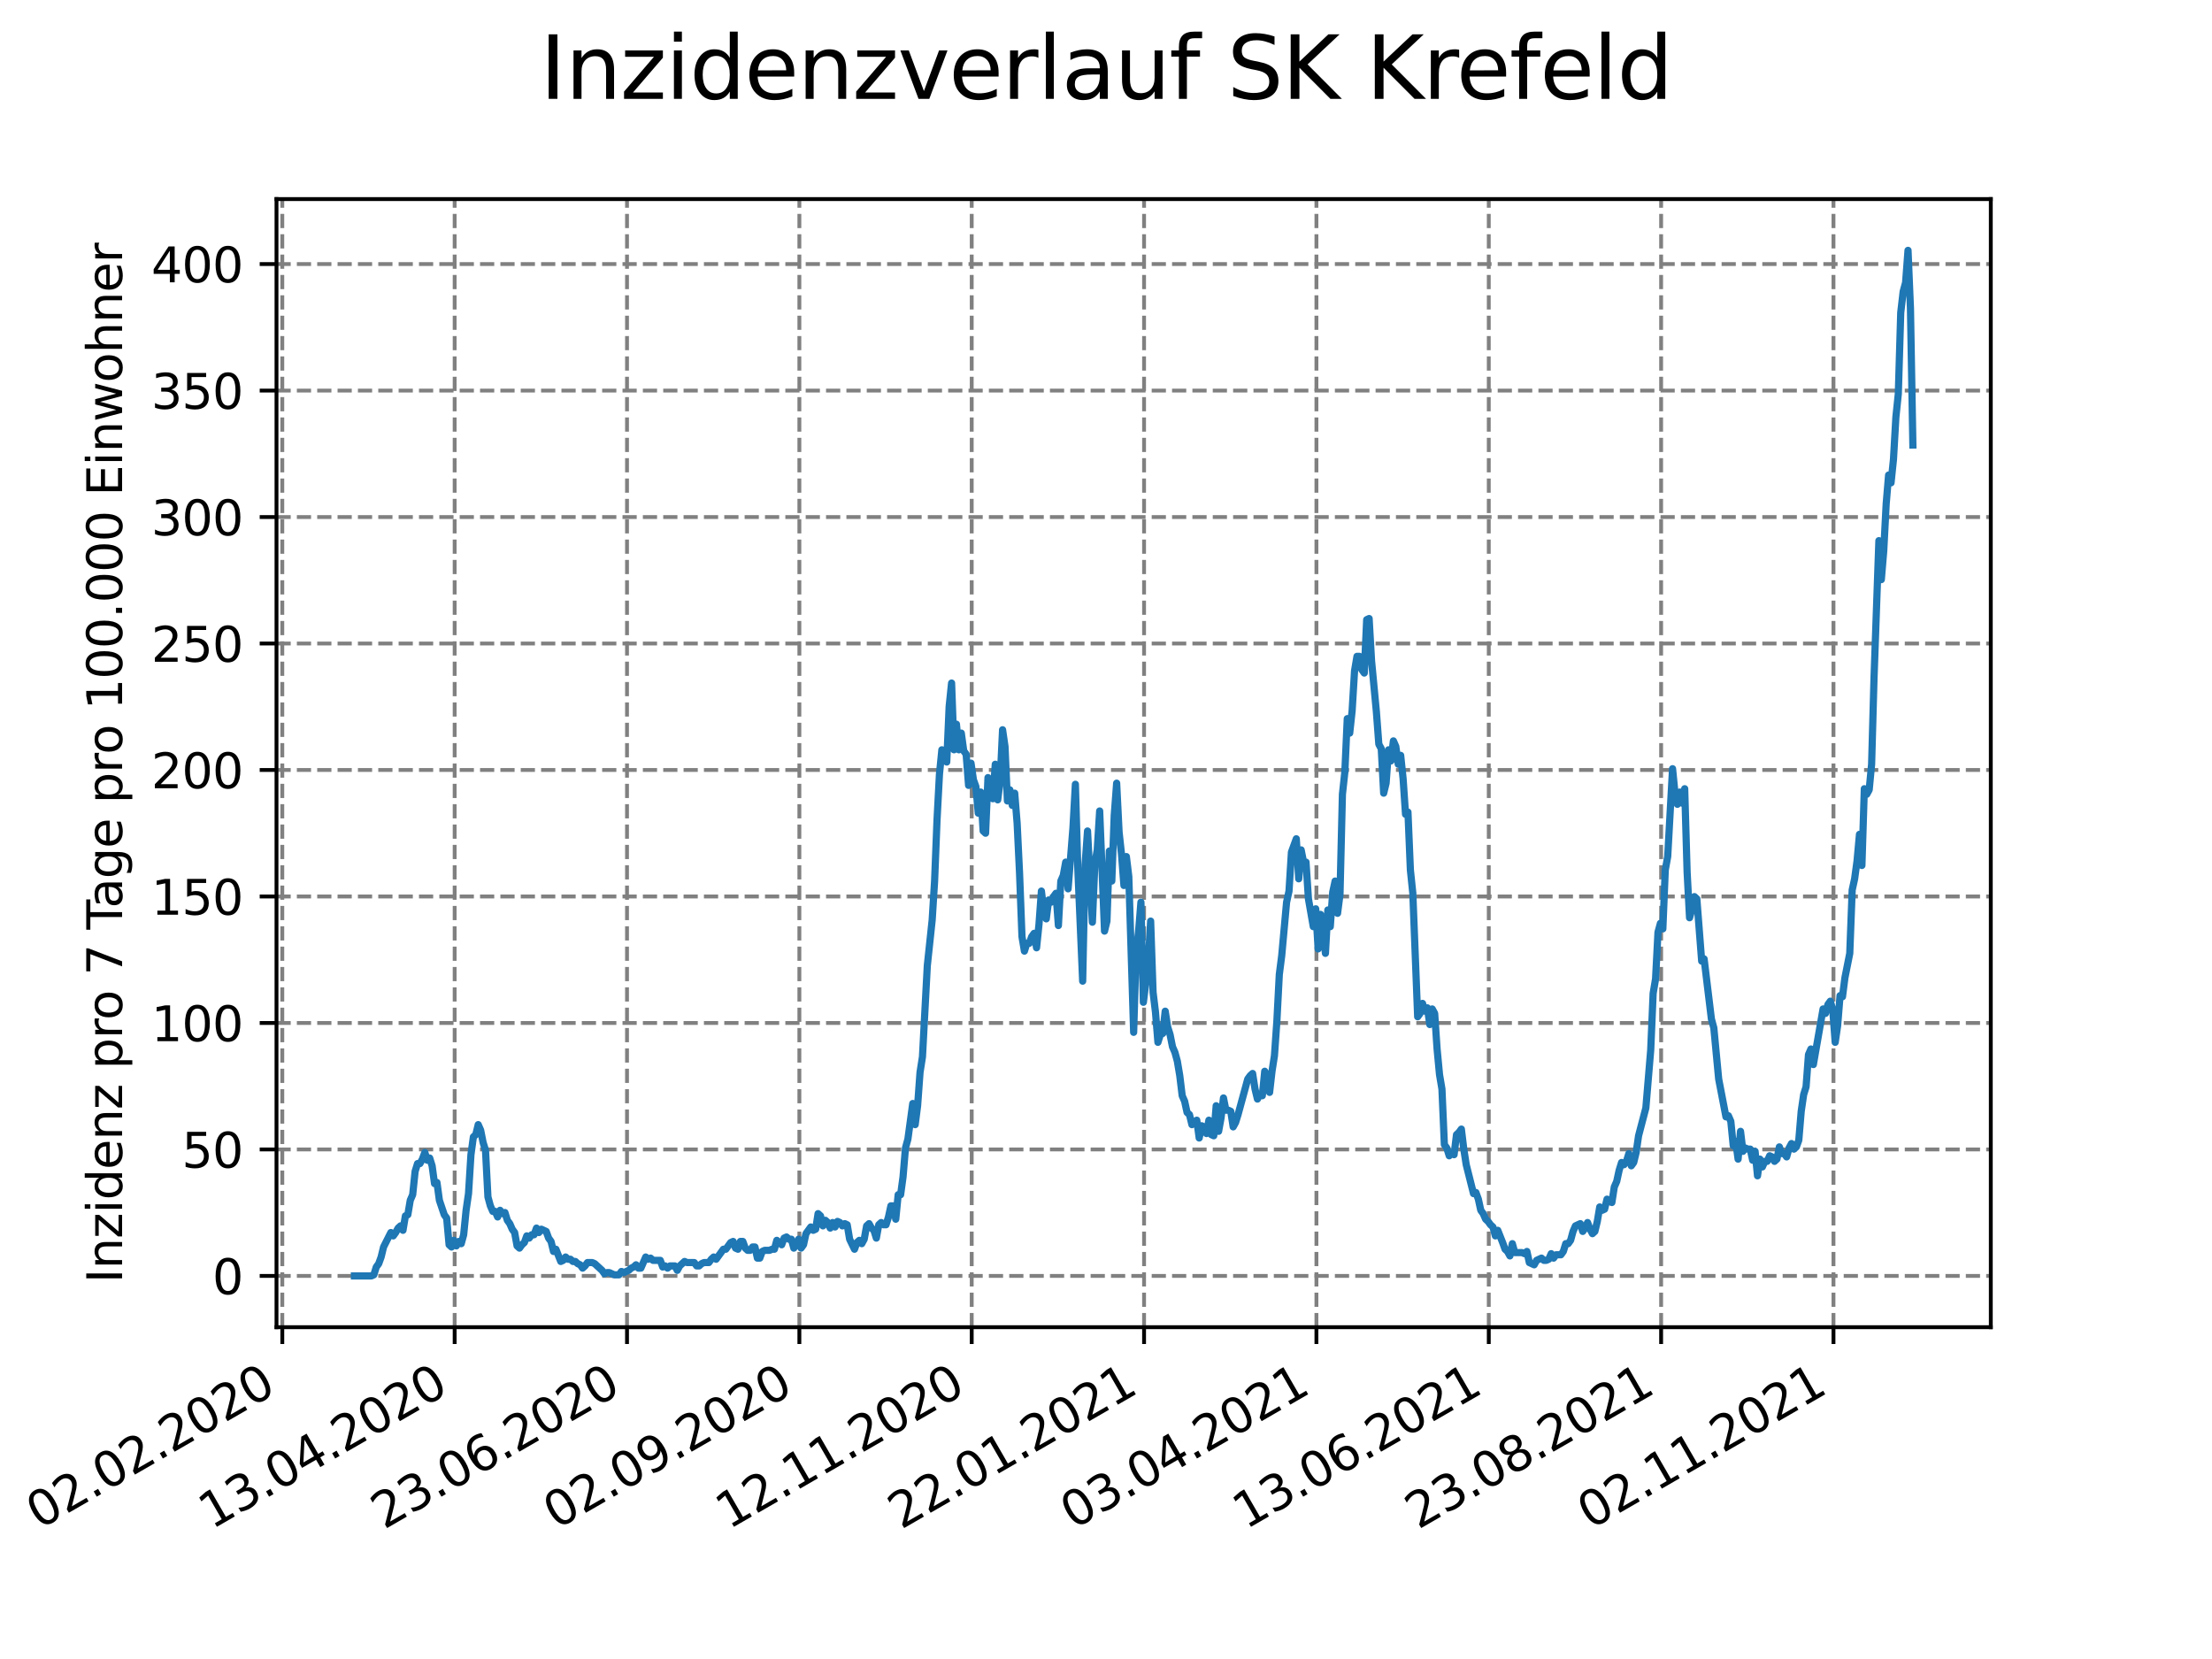 <?xml version="1.0" encoding="utf-8" standalone="no"?>
<!DOCTYPE svg PUBLIC "-//W3C//DTD SVG 1.1//EN"
  "http://www.w3.org/Graphics/SVG/1.1/DTD/svg11.dtd">
<svg xmlns:xlink="http://www.w3.org/1999/xlink" width="460.8pt" height="345.6pt" viewBox="0 0 460.8 345.6" xmlns="http://www.w3.org/2000/svg" version="1.1">
 <defs>
  <style type="text/css">*{stroke-linejoin: round; stroke-linecap: butt}</style>
 </defs>
 <g id="figure_1">
  <g id="patch_1">
   <path d="M 0 345.6 
L 460.8 345.6 
L 460.8 0 
L 0 0 
z
" style="fill: #ffffff"/>
  </g>
  <g id="axes_1">
   <g id="patch_2">
    <path d="M 57.6 276.48 
L 414.72 276.48 
L 414.72 41.472 
L 57.6 41.472 
z
" style="fill: #ffffff"/>
   </g>
   <g id="matplotlib.axis_1">
    <g id="xtick_1">
     <g id="line2d_1">
      <path d="M 58.809 276.48 
L 58.809 41.472 
" clip-path="url(#p0bb97a2c3c)" style="fill: none; stroke-dasharray: 2.96,1.28; stroke-dashoffset: 0; stroke: #808080; stroke-width: 0.8"/>
     </g>
     <g id="line2d_2">
      <defs>
       <path id="mdd3436601a" d="M 0 0 
L 0 3.5 
" style="stroke: #000000; stroke-width: 0.8"/>
      </defs>
      <g>
       <use xlink:href="#mdd3436601a" x="58.809" y="276.48" style="stroke: #000000; stroke-width: 0.8"/>
      </g>
     </g>
     <g id="text_1">
      <!-- 02.02.2020 -->
      <g transform="translate(8.184 318.689)rotate(-30)scale(0.1 -0.1)">
       <defs>
        <path id="DejaVuSans-30" d="M 2034 4250 
Q 1547 4250 1301 3770 
Q 1056 3291 1056 2328 
Q 1056 1369 1301 889 
Q 1547 409 2034 409 
Q 2525 409 2770 889 
Q 3016 1369 3016 2328 
Q 3016 3291 2770 3770 
Q 2525 4250 2034 4250 
z
M 2034 4750 
Q 2819 4750 3233 4129 
Q 3647 3509 3647 2328 
Q 3647 1150 3233 529 
Q 2819 -91 2034 -91 
Q 1250 -91 836 529 
Q 422 1150 422 2328 
Q 422 3509 836 4129 
Q 1250 4750 2034 4750 
z
" transform="scale(0.016)"/>
        <path id="DejaVuSans-32" d="M 1228 531 
L 3431 531 
L 3431 0 
L 469 0 
L 469 531 
Q 828 903 1448 1529 
Q 2069 2156 2228 2338 
Q 2531 2678 2651 2914 
Q 2772 3150 2772 3378 
Q 2772 3750 2511 3984 
Q 2250 4219 1831 4219 
Q 1534 4219 1204 4116 
Q 875 4013 500 3803 
L 500 4441 
Q 881 4594 1212 4672 
Q 1544 4750 1819 4750 
Q 2544 4750 2975 4387 
Q 3406 4025 3406 3419 
Q 3406 3131 3298 2873 
Q 3191 2616 2906 2266 
Q 2828 2175 2409 1742 
Q 1991 1309 1228 531 
z
" transform="scale(0.016)"/>
        <path id="DejaVuSans-2e" d="M 684 794 
L 1344 794 
L 1344 0 
L 684 0 
L 684 794 
z
" transform="scale(0.016)"/>
       </defs>
       <use xlink:href="#DejaVuSans-30"/>
       <use xlink:href="#DejaVuSans-32" x="63.623"/>
       <use xlink:href="#DejaVuSans-2e" x="127.246"/>
       <use xlink:href="#DejaVuSans-30" x="159.033"/>
       <use xlink:href="#DejaVuSans-32" x="222.656"/>
       <use xlink:href="#DejaVuSans-2e" x="286.279"/>
       <use xlink:href="#DejaVuSans-32" x="318.066"/>
       <use xlink:href="#DejaVuSans-30" x="381.689"/>
       <use xlink:href="#DejaVuSans-32" x="445.312"/>
       <use xlink:href="#DejaVuSans-30" x="508.936"/>
      </g>
     </g>
    </g>
    <g id="xtick_2">
     <g id="line2d_3">
      <path d="M 94.714 276.48 
L 94.714 41.472 
" clip-path="url(#p0bb97a2c3c)" style="fill: none; stroke-dasharray: 2.96,1.28; stroke-dashoffset: 0; stroke: #808080; stroke-width: 0.8"/>
     </g>
     <g id="line2d_4">
      <g>
       <use xlink:href="#mdd3436601a" x="94.714" y="276.48" style="stroke: #000000; stroke-width: 0.8"/>
      </g>
     </g>
     <g id="text_2">
      <!-- 13.04.2020 -->
      <g transform="translate(44.088 318.689)rotate(-30)scale(0.1 -0.1)">
       <defs>
        <path id="DejaVuSans-31" d="M 794 531 
L 1825 531 
L 1825 4091 
L 703 3866 
L 703 4441 
L 1819 4666 
L 2450 4666 
L 2450 531 
L 3481 531 
L 3481 0 
L 794 0 
L 794 531 
z
" transform="scale(0.016)"/>
        <path id="DejaVuSans-33" d="M 2597 2516 
Q 3050 2419 3304 2112 
Q 3559 1806 3559 1356 
Q 3559 666 3084 287 
Q 2609 -91 1734 -91 
Q 1441 -91 1130 -33 
Q 819 25 488 141 
L 488 750 
Q 750 597 1062 519 
Q 1375 441 1716 441 
Q 2309 441 2620 675 
Q 2931 909 2931 1356 
Q 2931 1769 2642 2001 
Q 2353 2234 1838 2234 
L 1294 2234 
L 1294 2753 
L 1863 2753 
Q 2328 2753 2575 2939 
Q 2822 3125 2822 3475 
Q 2822 3834 2567 4026 
Q 2313 4219 1838 4219 
Q 1578 4219 1281 4162 
Q 984 4106 628 3988 
L 628 4550 
Q 988 4650 1302 4700 
Q 1616 4750 1894 4750 
Q 2613 4750 3031 4423 
Q 3450 4097 3450 3541 
Q 3450 3153 3228 2886 
Q 3006 2619 2597 2516 
z
" transform="scale(0.016)"/>
        <path id="DejaVuSans-34" d="M 2419 4116 
L 825 1625 
L 2419 1625 
L 2419 4116 
z
M 2253 4666 
L 3047 4666 
L 3047 1625 
L 3713 1625 
L 3713 1100 
L 3047 1100 
L 3047 0 
L 2419 0 
L 2419 1100 
L 313 1100 
L 313 1709 
L 2253 4666 
z
" transform="scale(0.016)"/>
       </defs>
       <use xlink:href="#DejaVuSans-31"/>
       <use xlink:href="#DejaVuSans-33" x="63.623"/>
       <use xlink:href="#DejaVuSans-2e" x="127.246"/>
       <use xlink:href="#DejaVuSans-30" x="159.033"/>
       <use xlink:href="#DejaVuSans-34" x="222.656"/>
       <use xlink:href="#DejaVuSans-2e" x="286.279"/>
       <use xlink:href="#DejaVuSans-32" x="318.066"/>
       <use xlink:href="#DejaVuSans-30" x="381.689"/>
       <use xlink:href="#DejaVuSans-32" x="445.312"/>
       <use xlink:href="#DejaVuSans-30" x="508.936"/>
      </g>
     </g>
    </g>
    <g id="xtick_3">
     <g id="line2d_5">
      <path d="M 130.618 276.48 
L 130.618 41.472 
" clip-path="url(#p0bb97a2c3c)" style="fill: none; stroke-dasharray: 2.96,1.28; stroke-dashoffset: 0; stroke: #808080; stroke-width: 0.8"/>
     </g>
     <g id="line2d_6">
      <g>
       <use xlink:href="#mdd3436601a" x="130.618" y="276.48" style="stroke: #000000; stroke-width: 0.8"/>
      </g>
     </g>
     <g id="text_3">
      <!-- 23.06.2020 -->
      <g transform="translate(79.993 318.689)rotate(-30)scale(0.1 -0.1)">
       <defs>
        <path id="DejaVuSans-36" d="M 2113 2584 
Q 1688 2584 1439 2293 
Q 1191 2003 1191 1497 
Q 1191 994 1439 701 
Q 1688 409 2113 409 
Q 2538 409 2786 701 
Q 3034 994 3034 1497 
Q 3034 2003 2786 2293 
Q 2538 2584 2113 2584 
z
M 3366 4563 
L 3366 3988 
Q 3128 4100 2886 4159 
Q 2644 4219 2406 4219 
Q 1781 4219 1451 3797 
Q 1122 3375 1075 2522 
Q 1259 2794 1537 2939 
Q 1816 3084 2150 3084 
Q 2853 3084 3261 2657 
Q 3669 2231 3669 1497 
Q 3669 778 3244 343 
Q 2819 -91 2113 -91 
Q 1303 -91 875 529 
Q 447 1150 447 2328 
Q 447 3434 972 4092 
Q 1497 4750 2381 4750 
Q 2619 4750 2861 4703 
Q 3103 4656 3366 4563 
z
" transform="scale(0.016)"/>
       </defs>
       <use xlink:href="#DejaVuSans-32"/>
       <use xlink:href="#DejaVuSans-33" x="63.623"/>
       <use xlink:href="#DejaVuSans-2e" x="127.246"/>
       <use xlink:href="#DejaVuSans-30" x="159.033"/>
       <use xlink:href="#DejaVuSans-36" x="222.656"/>
       <use xlink:href="#DejaVuSans-2e" x="286.279"/>
       <use xlink:href="#DejaVuSans-32" x="318.066"/>
       <use xlink:href="#DejaVuSans-30" x="381.689"/>
       <use xlink:href="#DejaVuSans-32" x="445.312"/>
       <use xlink:href="#DejaVuSans-30" x="508.936"/>
      </g>
     </g>
    </g>
    <g id="xtick_4">
     <g id="line2d_7">
      <path d="M 166.522 276.48 
L 166.522 41.472 
" clip-path="url(#p0bb97a2c3c)" style="fill: none; stroke-dasharray: 2.96,1.28; stroke-dashoffset: 0; stroke: #808080; stroke-width: 0.8"/>
     </g>
     <g id="line2d_8">
      <g>
       <use xlink:href="#mdd3436601a" x="166.522" y="276.48" style="stroke: #000000; stroke-width: 0.8"/>
      </g>
     </g>
     <g id="text_4">
      <!-- 02.09.2020 -->
      <g transform="translate(115.897 318.689)rotate(-30)scale(0.1 -0.1)">
       <defs>
        <path id="DejaVuSans-39" d="M 703 97 
L 703 672 
Q 941 559 1184 500 
Q 1428 441 1663 441 
Q 2288 441 2617 861 
Q 2947 1281 2994 2138 
Q 2813 1869 2534 1725 
Q 2256 1581 1919 1581 
Q 1219 1581 811 2004 
Q 403 2428 403 3163 
Q 403 3881 828 4315 
Q 1253 4750 1959 4750 
Q 2769 4750 3195 4129 
Q 3622 3509 3622 2328 
Q 3622 1225 3098 567 
Q 2575 -91 1691 -91 
Q 1453 -91 1209 -44 
Q 966 3 703 97 
z
M 1959 2075 
Q 2384 2075 2632 2365 
Q 2881 2656 2881 3163 
Q 2881 3666 2632 3958 
Q 2384 4250 1959 4250 
Q 1534 4250 1286 3958 
Q 1038 3666 1038 3163 
Q 1038 2656 1286 2365 
Q 1534 2075 1959 2075 
z
" transform="scale(0.016)"/>
       </defs>
       <use xlink:href="#DejaVuSans-30"/>
       <use xlink:href="#DejaVuSans-32" x="63.623"/>
       <use xlink:href="#DejaVuSans-2e" x="127.246"/>
       <use xlink:href="#DejaVuSans-30" x="159.033"/>
       <use xlink:href="#DejaVuSans-39" x="222.656"/>
       <use xlink:href="#DejaVuSans-2e" x="286.279"/>
       <use xlink:href="#DejaVuSans-32" x="318.066"/>
       <use xlink:href="#DejaVuSans-30" x="381.689"/>
       <use xlink:href="#DejaVuSans-32" x="445.312"/>
       <use xlink:href="#DejaVuSans-30" x="508.936"/>
      </g>
     </g>
    </g>
    <g id="xtick_5">
     <g id="line2d_9">
      <path d="M 202.426 276.48 
L 202.426 41.472 
" clip-path="url(#p0bb97a2c3c)" style="fill: none; stroke-dasharray: 2.96,1.28; stroke-dashoffset: 0; stroke: #808080; stroke-width: 0.8"/>
     </g>
     <g id="line2d_10">
      <g>
       <use xlink:href="#mdd3436601a" x="202.426" y="276.48" style="stroke: #000000; stroke-width: 0.8"/>
      </g>
     </g>
     <g id="text_5">
      <!-- 12.11.2020 -->
      <g transform="translate(151.801 318.689)rotate(-30)scale(0.1 -0.1)">
       <use xlink:href="#DejaVuSans-31"/>
       <use xlink:href="#DejaVuSans-32" x="63.623"/>
       <use xlink:href="#DejaVuSans-2e" x="127.246"/>
       <use xlink:href="#DejaVuSans-31" x="159.033"/>
       <use xlink:href="#DejaVuSans-31" x="222.656"/>
       <use xlink:href="#DejaVuSans-2e" x="286.279"/>
       <use xlink:href="#DejaVuSans-32" x="318.066"/>
       <use xlink:href="#DejaVuSans-30" x="381.689"/>
       <use xlink:href="#DejaVuSans-32" x="445.312"/>
       <use xlink:href="#DejaVuSans-30" x="508.936"/>
      </g>
     </g>
    </g>
    <g id="xtick_6">
     <g id="line2d_11">
      <path d="M 238.33 276.48 
L 238.33 41.472 
" clip-path="url(#p0bb97a2c3c)" style="fill: none; stroke-dasharray: 2.96,1.28; stroke-dashoffset: 0; stroke: #808080; stroke-width: 0.8"/>
     </g>
     <g id="line2d_12">
      <g>
       <use xlink:href="#mdd3436601a" x="238.33" y="276.48" style="stroke: #000000; stroke-width: 0.8"/>
      </g>
     </g>
     <g id="text_6">
      <!-- 22.01.2021 -->
      <g transform="translate(187.705 318.689)rotate(-30)scale(0.1 -0.1)">
       <use xlink:href="#DejaVuSans-32"/>
       <use xlink:href="#DejaVuSans-32" x="63.623"/>
       <use xlink:href="#DejaVuSans-2e" x="127.246"/>
       <use xlink:href="#DejaVuSans-30" x="159.033"/>
       <use xlink:href="#DejaVuSans-31" x="222.656"/>
       <use xlink:href="#DejaVuSans-2e" x="286.279"/>
       <use xlink:href="#DejaVuSans-32" x="318.066"/>
       <use xlink:href="#DejaVuSans-30" x="381.689"/>
       <use xlink:href="#DejaVuSans-32" x="445.312"/>
       <use xlink:href="#DejaVuSans-31" x="508.936"/>
      </g>
     </g>
    </g>
    <g id="xtick_7">
     <g id="line2d_13">
      <path d="M 274.234 276.48 
L 274.234 41.472 
" clip-path="url(#p0bb97a2c3c)" style="fill: none; stroke-dasharray: 2.96,1.28; stroke-dashoffset: 0; stroke: #808080; stroke-width: 0.8"/>
     </g>
     <g id="line2d_14">
      <g>
       <use xlink:href="#mdd3436601a" x="274.234" y="276.48" style="stroke: #000000; stroke-width: 0.8"/>
      </g>
     </g>
     <g id="text_7">
      <!-- 03.04.2021 -->
      <g transform="translate(223.609 318.689)rotate(-30)scale(0.1 -0.1)">
       <use xlink:href="#DejaVuSans-30"/>
       <use xlink:href="#DejaVuSans-33" x="63.623"/>
       <use xlink:href="#DejaVuSans-2e" x="127.246"/>
       <use xlink:href="#DejaVuSans-30" x="159.033"/>
       <use xlink:href="#DejaVuSans-34" x="222.656"/>
       <use xlink:href="#DejaVuSans-2e" x="286.279"/>
       <use xlink:href="#DejaVuSans-32" x="318.066"/>
       <use xlink:href="#DejaVuSans-30" x="381.689"/>
       <use xlink:href="#DejaVuSans-32" x="445.312"/>
       <use xlink:href="#DejaVuSans-31" x="508.936"/>
      </g>
     </g>
    </g>
    <g id="xtick_8">
     <g id="line2d_15">
      <path d="M 310.139 276.48 
L 310.139 41.472 
" clip-path="url(#p0bb97a2c3c)" style="fill: none; stroke-dasharray: 2.96,1.28; stroke-dashoffset: 0; stroke: #808080; stroke-width: 0.8"/>
     </g>
     <g id="line2d_16">
      <g>
       <use xlink:href="#mdd3436601a" x="310.139" y="276.48" style="stroke: #000000; stroke-width: 0.8"/>
      </g>
     </g>
     <g id="text_8">
      <!-- 13.06.2021 -->
      <g transform="translate(259.513 318.689)rotate(-30)scale(0.1 -0.1)">
       <use xlink:href="#DejaVuSans-31"/>
       <use xlink:href="#DejaVuSans-33" x="63.623"/>
       <use xlink:href="#DejaVuSans-2e" x="127.246"/>
       <use xlink:href="#DejaVuSans-30" x="159.033"/>
       <use xlink:href="#DejaVuSans-36" x="222.656"/>
       <use xlink:href="#DejaVuSans-2e" x="286.279"/>
       <use xlink:href="#DejaVuSans-32" x="318.066"/>
       <use xlink:href="#DejaVuSans-30" x="381.689"/>
       <use xlink:href="#DejaVuSans-32" x="445.312"/>
       <use xlink:href="#DejaVuSans-31" x="508.936"/>
      </g>
     </g>
    </g>
    <g id="xtick_9">
     <g id="line2d_17">
      <path d="M 346.043 276.48 
L 346.043 41.472 
" clip-path="url(#p0bb97a2c3c)" style="fill: none; stroke-dasharray: 2.96,1.28; stroke-dashoffset: 0; stroke: #808080; stroke-width: 0.8"/>
     </g>
     <g id="line2d_18">
      <g>
       <use xlink:href="#mdd3436601a" x="346.043" y="276.48" style="stroke: #000000; stroke-width: 0.8"/>
      </g>
     </g>
     <g id="text_9">
      <!-- 23.08.2021 -->
      <g transform="translate(295.418 318.689)rotate(-30)scale(0.1 -0.1)">
       <defs>
        <path id="DejaVuSans-38" d="M 2034 2216 
Q 1584 2216 1326 1975 
Q 1069 1734 1069 1313 
Q 1069 891 1326 650 
Q 1584 409 2034 409 
Q 2484 409 2743 651 
Q 3003 894 3003 1313 
Q 3003 1734 2745 1975 
Q 2488 2216 2034 2216 
z
M 1403 2484 
Q 997 2584 770 2862 
Q 544 3141 544 3541 
Q 544 4100 942 4425 
Q 1341 4750 2034 4750 
Q 2731 4750 3128 4425 
Q 3525 4100 3525 3541 
Q 3525 3141 3298 2862 
Q 3072 2584 2669 2484 
Q 3125 2378 3379 2068 
Q 3634 1759 3634 1313 
Q 3634 634 3220 271 
Q 2806 -91 2034 -91 
Q 1263 -91 848 271 
Q 434 634 434 1313 
Q 434 1759 690 2068 
Q 947 2378 1403 2484 
z
M 1172 3481 
Q 1172 3119 1398 2916 
Q 1625 2713 2034 2713 
Q 2441 2713 2670 2916 
Q 2900 3119 2900 3481 
Q 2900 3844 2670 4047 
Q 2441 4250 2034 4250 
Q 1625 4250 1398 4047 
Q 1172 3844 1172 3481 
z
" transform="scale(0.016)"/>
       </defs>
       <use xlink:href="#DejaVuSans-32"/>
       <use xlink:href="#DejaVuSans-33" x="63.623"/>
       <use xlink:href="#DejaVuSans-2e" x="127.246"/>
       <use xlink:href="#DejaVuSans-30" x="159.033"/>
       <use xlink:href="#DejaVuSans-38" x="222.656"/>
       <use xlink:href="#DejaVuSans-2e" x="286.279"/>
       <use xlink:href="#DejaVuSans-32" x="318.066"/>
       <use xlink:href="#DejaVuSans-30" x="381.689"/>
       <use xlink:href="#DejaVuSans-32" x="445.312"/>
       <use xlink:href="#DejaVuSans-31" x="508.936"/>
      </g>
     </g>
    </g>
    <g id="xtick_10">
     <g id="line2d_19">
      <path d="M 381.947 276.48 
L 381.947 41.472 
" clip-path="url(#p0bb97a2c3c)" style="fill: none; stroke-dasharray: 2.96,1.28; stroke-dashoffset: 0; stroke: #808080; stroke-width: 0.8"/>
     </g>
     <g id="line2d_20">
      <g>
       <use xlink:href="#mdd3436601a" x="381.947" y="276.48" style="stroke: #000000; stroke-width: 0.8"/>
      </g>
     </g>
     <g id="text_10">
      <!-- 02.11.2021 -->
      <g transform="translate(331.322 318.689)rotate(-30)scale(0.1 -0.1)">
       <use xlink:href="#DejaVuSans-30"/>
       <use xlink:href="#DejaVuSans-32" x="63.623"/>
       <use xlink:href="#DejaVuSans-2e" x="127.246"/>
       <use xlink:href="#DejaVuSans-31" x="159.033"/>
       <use xlink:href="#DejaVuSans-31" x="222.656"/>
       <use xlink:href="#DejaVuSans-2e" x="286.279"/>
       <use xlink:href="#DejaVuSans-32" x="318.066"/>
       <use xlink:href="#DejaVuSans-30" x="381.689"/>
       <use xlink:href="#DejaVuSans-32" x="445.312"/>
       <use xlink:href="#DejaVuSans-31" x="508.936"/>
      </g>
     </g>
    </g>
   </g>
   <g id="matplotlib.axis_2">
    <g id="ytick_1">
     <g id="line2d_21">
      <path d="M 57.6 265.798 
L 414.72 265.798 
" clip-path="url(#p0bb97a2c3c)" style="fill: none; stroke-dasharray: 2.96,1.28; stroke-dashoffset: 0; stroke: #808080; stroke-width: 0.8"/>
     </g>
     <g id="line2d_22">
      <defs>
       <path id="m7eaf81d024" d="M 0 0 
L -3.5 0 
" style="stroke: #000000; stroke-width: 0.8"/>
      </defs>
      <g>
       <use xlink:href="#m7eaf81d024" x="57.6" y="265.798" style="stroke: #000000; stroke-width: 0.8"/>
      </g>
     </g>
     <g id="text_11">
      <!-- 0 -->
      <g transform="translate(44.237 269.597)scale(0.1 -0.1)">
       <use xlink:href="#DejaVuSans-30"/>
      </g>
     </g>
    </g>
    <g id="ytick_2">
     <g id="line2d_23">
      <path d="M 57.6 239.45 
L 414.72 239.45 
" clip-path="url(#p0bb97a2c3c)" style="fill: none; stroke-dasharray: 2.96,1.28; stroke-dashoffset: 0; stroke: #808080; stroke-width: 0.8"/>
     </g>
     <g id="line2d_24">
      <g>
       <use xlink:href="#m7eaf81d024" x="57.6" y="239.45" style="stroke: #000000; stroke-width: 0.8"/>
      </g>
     </g>
     <g id="text_12">
      <!-- 50 -->
      <g transform="translate(37.875 243.249)scale(0.1 -0.1)">
       <defs>
        <path id="DejaVuSans-35" d="M 691 4666 
L 3169 4666 
L 3169 4134 
L 1269 4134 
L 1269 2991 
Q 1406 3038 1543 3061 
Q 1681 3084 1819 3084 
Q 2600 3084 3056 2656 
Q 3513 2228 3513 1497 
Q 3513 744 3044 326 
Q 2575 -91 1722 -91 
Q 1428 -91 1123 -41 
Q 819 9 494 109 
L 494 744 
Q 775 591 1075 516 
Q 1375 441 1709 441 
Q 2250 441 2565 725 
Q 2881 1009 2881 1497 
Q 2881 1984 2565 2268 
Q 2250 2553 1709 2553 
Q 1456 2553 1204 2497 
Q 953 2441 691 2322 
L 691 4666 
z
" transform="scale(0.016)"/>
       </defs>
       <use xlink:href="#DejaVuSans-35"/>
       <use xlink:href="#DejaVuSans-30" x="63.623"/>
      </g>
     </g>
    </g>
    <g id="ytick_3">
     <g id="line2d_25">
      <path d="M 57.6 213.101 
L 414.72 213.101 
" clip-path="url(#p0bb97a2c3c)" style="fill: none; stroke-dasharray: 2.96,1.28; stroke-dashoffset: 0; stroke: #808080; stroke-width: 0.8"/>
     </g>
     <g id="line2d_26">
      <g>
       <use xlink:href="#m7eaf81d024" x="57.6" y="213.101" style="stroke: #000000; stroke-width: 0.8"/>
      </g>
     </g>
     <g id="text_13">
      <!-- 100 -->
      <g transform="translate(31.512 216.901)scale(0.1 -0.1)">
       <use xlink:href="#DejaVuSans-31"/>
       <use xlink:href="#DejaVuSans-30" x="63.623"/>
       <use xlink:href="#DejaVuSans-30" x="127.246"/>
      </g>
     </g>
    </g>
    <g id="ytick_4">
     <g id="line2d_27">
      <path d="M 57.6 186.753 
L 414.72 186.753 
" clip-path="url(#p0bb97a2c3c)" style="fill: none; stroke-dasharray: 2.96,1.28; stroke-dashoffset: 0; stroke: #808080; stroke-width: 0.8"/>
     </g>
     <g id="line2d_28">
      <g>
       <use xlink:href="#m7eaf81d024" x="57.6" y="186.753" style="stroke: #000000; stroke-width: 0.8"/>
      </g>
     </g>
     <g id="text_14">
      <!-- 150 -->
      <g transform="translate(31.512 190.552)scale(0.1 -0.1)">
       <use xlink:href="#DejaVuSans-31"/>
       <use xlink:href="#DejaVuSans-35" x="63.623"/>
       <use xlink:href="#DejaVuSans-30" x="127.246"/>
      </g>
     </g>
    </g>
    <g id="ytick_5">
     <g id="line2d_29">
      <path d="M 57.6 160.405 
L 414.72 160.405 
" clip-path="url(#p0bb97a2c3c)" style="fill: none; stroke-dasharray: 2.96,1.28; stroke-dashoffset: 0; stroke: #808080; stroke-width: 0.8"/>
     </g>
     <g id="line2d_30">
      <g>
       <use xlink:href="#m7eaf81d024" x="57.6" y="160.405" style="stroke: #000000; stroke-width: 0.8"/>
      </g>
     </g>
     <g id="text_15">
      <!-- 200 -->
      <g transform="translate(31.512 164.204)scale(0.1 -0.1)">
       <use xlink:href="#DejaVuSans-32"/>
       <use xlink:href="#DejaVuSans-30" x="63.623"/>
       <use xlink:href="#DejaVuSans-30" x="127.246"/>
      </g>
     </g>
    </g>
    <g id="ytick_6">
     <g id="line2d_31">
      <path d="M 57.6 134.057 
L 414.72 134.057 
" clip-path="url(#p0bb97a2c3c)" style="fill: none; stroke-dasharray: 2.96,1.28; stroke-dashoffset: 0; stroke: #808080; stroke-width: 0.8"/>
     </g>
     <g id="line2d_32">
      <g>
       <use xlink:href="#m7eaf81d024" x="57.6" y="134.057" style="stroke: #000000; stroke-width: 0.8"/>
      </g>
     </g>
     <g id="text_16">
      <!-- 250 -->
      <g transform="translate(31.512 137.856)scale(0.1 -0.1)">
       <use xlink:href="#DejaVuSans-32"/>
       <use xlink:href="#DejaVuSans-35" x="63.623"/>
       <use xlink:href="#DejaVuSans-30" x="127.246"/>
      </g>
     </g>
    </g>
    <g id="ytick_7">
     <g id="line2d_33">
      <path d="M 57.6 107.708 
L 414.72 107.708 
" clip-path="url(#p0bb97a2c3c)" style="fill: none; stroke-dasharray: 2.96,1.28; stroke-dashoffset: 0; stroke: #808080; stroke-width: 0.8"/>
     </g>
     <g id="line2d_34">
      <g>
       <use xlink:href="#m7eaf81d024" x="57.6" y="107.708" style="stroke: #000000; stroke-width: 0.8"/>
      </g>
     </g>
     <g id="text_17">
      <!-- 300 -->
      <g transform="translate(31.512 111.507)scale(0.1 -0.1)">
       <use xlink:href="#DejaVuSans-33"/>
       <use xlink:href="#DejaVuSans-30" x="63.623"/>
       <use xlink:href="#DejaVuSans-30" x="127.246"/>
      </g>
     </g>
    </g>
    <g id="ytick_8">
     <g id="line2d_35">
      <path d="M 57.6 81.36 
L 414.72 81.36 
" clip-path="url(#p0bb97a2c3c)" style="fill: none; stroke-dasharray: 2.96,1.28; stroke-dashoffset: 0; stroke: #808080; stroke-width: 0.8"/>
     </g>
     <g id="line2d_36">
      <g>
       <use xlink:href="#m7eaf81d024" x="57.6" y="81.36" style="stroke: #000000; stroke-width: 0.8"/>
      </g>
     </g>
     <g id="text_18">
      <!-- 350 -->
      <g transform="translate(31.512 85.159)scale(0.1 -0.1)">
       <use xlink:href="#DejaVuSans-33"/>
       <use xlink:href="#DejaVuSans-35" x="63.623"/>
       <use xlink:href="#DejaVuSans-30" x="127.246"/>
      </g>
     </g>
    </g>
    <g id="ytick_9">
     <g id="line2d_37">
      <path d="M 57.6 55.012 
L 414.72 55.012 
" clip-path="url(#p0bb97a2c3c)" style="fill: none; stroke-dasharray: 2.96,1.28; stroke-dashoffset: 0; stroke: #808080; stroke-width: 0.8"/>
     </g>
     <g id="line2d_38">
      <g>
       <use xlink:href="#m7eaf81d024" x="57.6" y="55.012" style="stroke: #000000; stroke-width: 0.8"/>
      </g>
     </g>
     <g id="text_19">
      <!-- 400 -->
      <g transform="translate(31.512 58.811)scale(0.1 -0.1)">
       <use xlink:href="#DejaVuSans-34"/>
       <use xlink:href="#DejaVuSans-30" x="63.623"/>
       <use xlink:href="#DejaVuSans-30" x="127.246"/>
      </g>
     </g>
    </g>
    <g id="text_20">
     <!-- Inzidenz pro 7 Tage pro 100.000 Einwohner -->
     <g transform="translate(25.433 267.301)rotate(-90)scale(0.1 -0.1)">
      <defs>
       <path id="DejaVuSans-49" d="M 628 4666 
L 1259 4666 
L 1259 0 
L 628 0 
L 628 4666 
z
" transform="scale(0.016)"/>
       <path id="DejaVuSans-6e" d="M 3513 2113 
L 3513 0 
L 2938 0 
L 2938 2094 
Q 2938 2591 2744 2837 
Q 2550 3084 2163 3084 
Q 1697 3084 1428 2787 
Q 1159 2491 1159 1978 
L 1159 0 
L 581 0 
L 581 3500 
L 1159 3500 
L 1159 2956 
Q 1366 3272 1645 3428 
Q 1925 3584 2291 3584 
Q 2894 3584 3203 3211 
Q 3513 2838 3513 2113 
z
" transform="scale(0.016)"/>
       <path id="DejaVuSans-7a" d="M 353 3500 
L 3084 3500 
L 3084 2975 
L 922 459 
L 3084 459 
L 3084 0 
L 275 0 
L 275 525 
L 2438 3041 
L 353 3041 
L 353 3500 
z
" transform="scale(0.016)"/>
       <path id="DejaVuSans-69" d="M 603 3500 
L 1178 3500 
L 1178 0 
L 603 0 
L 603 3500 
z
M 603 4863 
L 1178 4863 
L 1178 4134 
L 603 4134 
L 603 4863 
z
" transform="scale(0.016)"/>
       <path id="DejaVuSans-64" d="M 2906 2969 
L 2906 4863 
L 3481 4863 
L 3481 0 
L 2906 0 
L 2906 525 
Q 2725 213 2448 61 
Q 2172 -91 1784 -91 
Q 1150 -91 751 415 
Q 353 922 353 1747 
Q 353 2572 751 3078 
Q 1150 3584 1784 3584 
Q 2172 3584 2448 3432 
Q 2725 3281 2906 2969 
z
M 947 1747 
Q 947 1113 1208 752 
Q 1469 391 1925 391 
Q 2381 391 2643 752 
Q 2906 1113 2906 1747 
Q 2906 2381 2643 2742 
Q 2381 3103 1925 3103 
Q 1469 3103 1208 2742 
Q 947 2381 947 1747 
z
" transform="scale(0.016)"/>
       <path id="DejaVuSans-65" d="M 3597 1894 
L 3597 1613 
L 953 1613 
Q 991 1019 1311 708 
Q 1631 397 2203 397 
Q 2534 397 2845 478 
Q 3156 559 3463 722 
L 3463 178 
Q 3153 47 2828 -22 
Q 2503 -91 2169 -91 
Q 1331 -91 842 396 
Q 353 884 353 1716 
Q 353 2575 817 3079 
Q 1281 3584 2069 3584 
Q 2775 3584 3186 3129 
Q 3597 2675 3597 1894 
z
M 3022 2063 
Q 3016 2534 2758 2815 
Q 2500 3097 2075 3097 
Q 1594 3097 1305 2825 
Q 1016 2553 972 2059 
L 3022 2063 
z
" transform="scale(0.016)"/>
       <path id="DejaVuSans-20" transform="scale(0.016)"/>
       <path id="DejaVuSans-70" d="M 1159 525 
L 1159 -1331 
L 581 -1331 
L 581 3500 
L 1159 3500 
L 1159 2969 
Q 1341 3281 1617 3432 
Q 1894 3584 2278 3584 
Q 2916 3584 3314 3078 
Q 3713 2572 3713 1747 
Q 3713 922 3314 415 
Q 2916 -91 2278 -91 
Q 1894 -91 1617 61 
Q 1341 213 1159 525 
z
M 3116 1747 
Q 3116 2381 2855 2742 
Q 2594 3103 2138 3103 
Q 1681 3103 1420 2742 
Q 1159 2381 1159 1747 
Q 1159 1113 1420 752 
Q 1681 391 2138 391 
Q 2594 391 2855 752 
Q 3116 1113 3116 1747 
z
" transform="scale(0.016)"/>
       <path id="DejaVuSans-72" d="M 2631 2963 
Q 2534 3019 2420 3045 
Q 2306 3072 2169 3072 
Q 1681 3072 1420 2755 
Q 1159 2438 1159 1844 
L 1159 0 
L 581 0 
L 581 3500 
L 1159 3500 
L 1159 2956 
Q 1341 3275 1631 3429 
Q 1922 3584 2338 3584 
Q 2397 3584 2469 3576 
Q 2541 3569 2628 3553 
L 2631 2963 
z
" transform="scale(0.016)"/>
       <path id="DejaVuSans-6f" d="M 1959 3097 
Q 1497 3097 1228 2736 
Q 959 2375 959 1747 
Q 959 1119 1226 758 
Q 1494 397 1959 397 
Q 2419 397 2687 759 
Q 2956 1122 2956 1747 
Q 2956 2369 2687 2733 
Q 2419 3097 1959 3097 
z
M 1959 3584 
Q 2709 3584 3137 3096 
Q 3566 2609 3566 1747 
Q 3566 888 3137 398 
Q 2709 -91 1959 -91 
Q 1206 -91 779 398 
Q 353 888 353 1747 
Q 353 2609 779 3096 
Q 1206 3584 1959 3584 
z
" transform="scale(0.016)"/>
       <path id="DejaVuSans-37" d="M 525 4666 
L 3525 4666 
L 3525 4397 
L 1831 0 
L 1172 0 
L 2766 4134 
L 525 4134 
L 525 4666 
z
" transform="scale(0.016)"/>
       <path id="DejaVuSans-54" d="M -19 4666 
L 3928 4666 
L 3928 4134 
L 2272 4134 
L 2272 0 
L 1638 0 
L 1638 4134 
L -19 4134 
L -19 4666 
z
" transform="scale(0.016)"/>
       <path id="DejaVuSans-61" d="M 2194 1759 
Q 1497 1759 1228 1600 
Q 959 1441 959 1056 
Q 959 750 1161 570 
Q 1363 391 1709 391 
Q 2188 391 2477 730 
Q 2766 1069 2766 1631 
L 2766 1759 
L 2194 1759 
z
M 3341 1997 
L 3341 0 
L 2766 0 
L 2766 531 
Q 2569 213 2275 61 
Q 1981 -91 1556 -91 
Q 1019 -91 701 211 
Q 384 513 384 1019 
Q 384 1609 779 1909 
Q 1175 2209 1959 2209 
L 2766 2209 
L 2766 2266 
Q 2766 2663 2505 2880 
Q 2244 3097 1772 3097 
Q 1472 3097 1187 3025 
Q 903 2953 641 2809 
L 641 3341 
Q 956 3463 1253 3523 
Q 1550 3584 1831 3584 
Q 2591 3584 2966 3190 
Q 3341 2797 3341 1997 
z
" transform="scale(0.016)"/>
       <path id="DejaVuSans-67" d="M 2906 1791 
Q 2906 2416 2648 2759 
Q 2391 3103 1925 3103 
Q 1463 3103 1205 2759 
Q 947 2416 947 1791 
Q 947 1169 1205 825 
Q 1463 481 1925 481 
Q 2391 481 2648 825 
Q 2906 1169 2906 1791 
z
M 3481 434 
Q 3481 -459 3084 -895 
Q 2688 -1331 1869 -1331 
Q 1566 -1331 1297 -1286 
Q 1028 -1241 775 -1147 
L 775 -588 
Q 1028 -725 1275 -790 
Q 1522 -856 1778 -856 
Q 2344 -856 2625 -561 
Q 2906 -266 2906 331 
L 2906 616 
Q 2728 306 2450 153 
Q 2172 0 1784 0 
Q 1141 0 747 490 
Q 353 981 353 1791 
Q 353 2603 747 3093 
Q 1141 3584 1784 3584 
Q 2172 3584 2450 3431 
Q 2728 3278 2906 2969 
L 2906 3500 
L 3481 3500 
L 3481 434 
z
" transform="scale(0.016)"/>
       <path id="DejaVuSans-45" d="M 628 4666 
L 3578 4666 
L 3578 4134 
L 1259 4134 
L 1259 2753 
L 3481 2753 
L 3481 2222 
L 1259 2222 
L 1259 531 
L 3634 531 
L 3634 0 
L 628 0 
L 628 4666 
z
" transform="scale(0.016)"/>
       <path id="DejaVuSans-77" d="M 269 3500 
L 844 3500 
L 1563 769 
L 2278 3500 
L 2956 3500 
L 3675 769 
L 4391 3500 
L 4966 3500 
L 4050 0 
L 3372 0 
L 2619 2869 
L 1863 0 
L 1184 0 
L 269 3500 
z
" transform="scale(0.016)"/>
       <path id="DejaVuSans-68" d="M 3513 2113 
L 3513 0 
L 2938 0 
L 2938 2094 
Q 2938 2591 2744 2837 
Q 2550 3084 2163 3084 
Q 1697 3084 1428 2787 
Q 1159 2491 1159 1978 
L 1159 0 
L 581 0 
L 581 4863 
L 1159 4863 
L 1159 2956 
Q 1366 3272 1645 3428 
Q 1925 3584 2291 3584 
Q 2894 3584 3203 3211 
Q 3513 2838 3513 2113 
z
" transform="scale(0.016)"/>
      </defs>
      <use xlink:href="#DejaVuSans-49"/>
      <use xlink:href="#DejaVuSans-6e" x="29.492"/>
      <use xlink:href="#DejaVuSans-7a" x="92.871"/>
      <use xlink:href="#DejaVuSans-69" x="145.361"/>
      <use xlink:href="#DejaVuSans-64" x="173.145"/>
      <use xlink:href="#DejaVuSans-65" x="236.621"/>
      <use xlink:href="#DejaVuSans-6e" x="298.145"/>
      <use xlink:href="#DejaVuSans-7a" x="361.523"/>
      <use xlink:href="#DejaVuSans-20" x="414.014"/>
      <use xlink:href="#DejaVuSans-70" x="445.801"/>
      <use xlink:href="#DejaVuSans-72" x="509.277"/>
      <use xlink:href="#DejaVuSans-6f" x="548.141"/>
      <use xlink:href="#DejaVuSans-20" x="609.322"/>
      <use xlink:href="#DejaVuSans-37" x="641.109"/>
      <use xlink:href="#DejaVuSans-20" x="704.732"/>
      <use xlink:href="#DejaVuSans-54" x="736.52"/>
      <use xlink:href="#DejaVuSans-61" x="781.104"/>
      <use xlink:href="#DejaVuSans-67" x="842.383"/>
      <use xlink:href="#DejaVuSans-65" x="905.859"/>
      <use xlink:href="#DejaVuSans-20" x="967.383"/>
      <use xlink:href="#DejaVuSans-70" x="999.17"/>
      <use xlink:href="#DejaVuSans-72" x="1062.646"/>
      <use xlink:href="#DejaVuSans-6f" x="1101.51"/>
      <use xlink:href="#DejaVuSans-20" x="1162.691"/>
      <use xlink:href="#DejaVuSans-31" x="1194.479"/>
      <use xlink:href="#DejaVuSans-30" x="1258.102"/>
      <use xlink:href="#DejaVuSans-30" x="1321.725"/>
      <use xlink:href="#DejaVuSans-2e" x="1385.348"/>
      <use xlink:href="#DejaVuSans-30" x="1417.135"/>
      <use xlink:href="#DejaVuSans-30" x="1480.758"/>
      <use xlink:href="#DejaVuSans-30" x="1544.381"/>
      <use xlink:href="#DejaVuSans-20" x="1608.004"/>
      <use xlink:href="#DejaVuSans-45" x="1639.791"/>
      <use xlink:href="#DejaVuSans-69" x="1702.975"/>
      <use xlink:href="#DejaVuSans-6e" x="1730.758"/>
      <use xlink:href="#DejaVuSans-77" x="1794.137"/>
      <use xlink:href="#DejaVuSans-6f" x="1875.924"/>
      <use xlink:href="#DejaVuSans-68" x="1937.105"/>
      <use xlink:href="#DejaVuSans-6e" x="2000.484"/>
      <use xlink:href="#DejaVuSans-65" x="2063.863"/>
      <use xlink:href="#DejaVuSans-72" x="2125.387"/>
     </g>
    </g>
   </g>
   <g id="line2d_39">
    <path d="M 73.833 265.798 
L 77.373 265.798 
L 77.878 265.566 
L 78.384 263.944 
L 78.89 263.249 
L 79.395 261.859 
L 79.901 259.773 
L 81.418 256.761 
L 81.924 257.456 
L 82.429 256.761 
L 82.935 255.834 
L 83.441 255.371 
L 83.947 256.297 
L 84.452 253.285 
L 84.958 253.053 
L 85.464 250.041 
L 85.969 248.882 
L 86.475 244.016 
L 86.981 242.394 
L 87.486 242.394 
L 87.992 241.467 
L 88.498 240.077 
L 89.004 241.699 
L 89.509 241.236 
L 90.015 242.858 
L 90.521 246.565 
L 91.026 246.334 
L 91.532 250.041 
L 92.543 253.053 
L 93.049 253.749 
L 93.555 259.31 
L 94.06 259.773 
L 94.566 258.383 
L 95.072 259.541 
L 95.578 258.615 
L 96.083 259.078 
L 96.589 257.224 
L 97.095 252.126 
L 97.6 248.651 
L 98.106 240.541 
L 98.612 236.833 
L 99.117 236.37 
L 99.623 234.284 
L 100.129 235.443 
L 100.634 237.992 
L 101.14 239.614 
L 101.646 249.346 
L 102.152 251.2 
L 102.657 252.358 
L 103.163 252.358 
L 103.669 253.517 
L 104.174 252.126 
L 104.68 252.822 
L 105.186 252.59 
L 105.691 254.212 
L 106.197 254.907 
L 106.703 256.066 
L 107.208 256.761 
L 107.714 259.541 
L 108.22 260.005 
L 108.726 259.31 
L 109.231 258.846 
L 109.737 257.456 
L 110.243 257.919 
L 110.748 257.224 
L 111.254 257.224 
L 111.76 255.834 
L 112.265 256.761 
L 112.771 256.066 
L 113.782 256.529 
L 114.288 257.919 
L 114.794 258.615 
L 115.3 260.7 
L 115.805 260.237 
L 116.817 262.785 
L 117.322 262.554 
L 117.828 261.859 
L 118.334 262.322 
L 118.839 262.322 
L 119.345 262.785 
L 119.851 262.785 
L 120.356 263.249 
L 120.862 263.481 
L 121.368 264.176 
L 121.874 263.712 
L 122.379 263.017 
L 123.391 263.017 
L 123.896 263.249 
L 125.413 264.639 
L 125.919 265.334 
L 126.425 265.103 
L 126.93 265.103 
L 127.942 265.566 
L 128.953 265.566 
L 129.459 264.871 
L 129.965 265.103 
L 130.976 264.639 
L 131.482 264.176 
L 131.987 263.944 
L 132.493 263.481 
L 132.999 264.176 
L 133.504 264.176 
L 134.516 261.859 
L 135.022 262.322 
L 135.527 262.09 
L 136.033 262.554 
L 137.55 262.554 
L 138.056 263.944 
L 138.561 263.712 
L 139.067 264.176 
L 139.573 263.712 
L 140.584 263.712 
L 141.09 264.639 
L 141.596 263.712 
L 142.607 262.785 
L 143.113 263.017 
L 144.63 263.017 
L 145.135 263.712 
L 145.641 263.712 
L 146.147 263.249 
L 146.652 263.017 
L 147.664 263.017 
L 148.17 262.322 
L 148.675 261.859 
L 149.181 262.322 
L 150.698 260.237 
L 151.204 260.237 
L 152.215 258.846 
L 152.721 258.615 
L 153.226 260.005 
L 153.732 260.237 
L 154.238 258.615 
L 154.744 258.615 
L 155.249 260.005 
L 155.755 260.468 
L 156.261 260.468 
L 156.766 259.773 
L 157.272 259.773 
L 157.778 262.09 
L 158.283 262.09 
L 158.789 260.7 
L 159.295 260.468 
L 160.306 260.468 
L 160.812 260.237 
L 161.318 260.237 
L 161.823 258.383 
L 162.835 259.31 
L 163.34 257.919 
L 163.846 257.688 
L 164.352 258.151 
L 164.857 258.151 
L 165.363 260.005 
L 165.869 259.31 
L 166.374 258.151 
L 166.88 260.005 
L 167.386 259.31 
L 167.892 256.993 
L 168.903 255.602 
L 169.409 256.297 
L 169.914 256.066 
L 170.42 252.822 
L 170.926 253.285 
L 171.431 255.371 
L 171.937 254.212 
L 172.443 254.675 
L 172.948 255.834 
L 173.454 254.675 
L 173.96 255.602 
L 174.466 254.444 
L 174.971 254.675 
L 175.477 255.371 
L 175.983 254.907 
L 176.488 255.139 
L 176.994 258.151 
L 178.005 260.237 
L 178.511 258.846 
L 179.017 258.383 
L 179.522 259.078 
L 180.028 258.151 
L 180.534 255.371 
L 181.04 254.907 
L 181.545 255.834 
L 182.051 256.297 
L 182.557 257.919 
L 183.062 255.139 
L 183.568 254.675 
L 184.074 255.139 
L 184.579 255.139 
L 185.085 253.517 
L 185.591 251.2 
L 186.096 251.2 
L 186.602 253.98 
L 187.108 248.882 
L 187.614 248.882 
L 188.119 245.175 
L 188.625 239.15 
L 189.131 237.297 
L 190.142 229.882 
L 190.648 234.284 
L 191.153 230.345 
L 191.659 223.393 
L 192.165 220.149 
L 193.176 201.149 
L 194.188 191.648 
L 194.693 183.538 
L 195.199 170.794 
L 195.705 161.293 
L 196.21 156.195 
L 196.716 158.049 
L 197.222 158.744 
L 197.727 147.158 
L 198.233 142.292 
L 198.739 156.195 
L 199.244 150.866 
L 199.75 156.195 
L 200.256 152.72 
L 200.762 156.427 
L 201.267 157.122 
L 201.773 163.61 
L 202.279 158.976 
L 202.784 162.452 
L 203.29 163.842 
L 203.796 169.403 
L 204.301 165.001 
L 204.807 173.111 
L 205.313 173.574 
L 205.818 161.988 
L 206.324 162.683 
L 206.83 166.391 
L 207.336 159.208 
L 207.841 166.623 
L 208.347 162.683 
L 208.853 152.024 
L 209.358 155.5 
L 209.864 166.854 
L 210.37 164.537 
L 210.875 167.781 
L 211.381 165.232 
L 211.887 171.489 
L 212.392 181.916 
L 212.898 195.124 
L 213.404 198.136 
L 213.91 196.514 
L 214.415 196.514 
L 214.921 195.124 
L 215.427 194.429 
L 215.932 197.441 
L 216.438 192.575 
L 216.944 185.624 
L 217.449 189.794 
L 217.955 191.416 
L 218.461 187.477 
L 218.966 187.941 
L 219.472 186.782 
L 219.978 186.087 
L 220.484 192.807 
L 220.989 183.538 
L 221.495 182.379 
L 222.001 179.599 
L 222.506 185.16 
L 223.518 172.416 
L 224.023 163.379 
L 224.529 180.989 
L 225.54 204.393 
L 226.046 180.062 
L 226.552 173.111 
L 227.563 192.112 
L 228.069 180.062 
L 228.575 177.05 
L 229.08 168.94 
L 230.092 193.965 
L 230.597 191.88 
L 231.103 177.282 
L 231.609 183.538 
L 232.114 169.867 
L 232.62 163.147 
L 233.126 173.342 
L 233.632 177.977 
L 234.137 184.465 
L 234.643 178.44 
L 235.149 182.611 
L 236.16 215.052 
L 236.666 198.368 
L 237.171 194.197 
L 237.677 187.941 
L 238.183 208.795 
L 239.194 200.685 
L 239.7 191.88 
L 240.206 206.71 
L 240.711 210.881 
L 241.217 217.137 
L 241.723 215.515 
L 242.228 215.283 
L 242.734 210.649 
L 243.24 213.893 
L 243.745 215.515 
L 244.251 218.064 
L 244.757 219.223 
L 245.262 221.076 
L 245.768 224.089 
L 246.274 228.26 
L 246.78 229.418 
L 247.285 231.735 
L 247.791 232.199 
L 248.297 234.284 
L 249.308 233.357 
L 249.814 237.065 
L 250.319 234.516 
L 250.825 234.748 
L 251.331 236.138 
L 251.836 233.357 
L 252.342 236.37 
L 252.848 236.601 
L 253.354 230.345 
L 253.859 235.675 
L 254.365 232.894 
L 254.871 228.723 
L 255.376 231.272 
L 255.882 231.272 
L 256.388 231.504 
L 256.893 234.748 
L 257.399 233.821 
L 257.905 232.199 
L 258.916 228.491 
L 259.928 224.784 
L 260.433 224.089 
L 260.939 223.625 
L 261.445 226.869 
L 261.95 228.955 
L 262.456 228.028 
L 262.962 228.26 
L 263.467 223.162 
L 263.973 224.552 
L 264.479 227.564 
L 264.984 223.162 
L 265.49 219.918 
L 265.996 212.734 
L 266.502 203.002 
L 267.007 199.063 
L 268.019 187.941 
L 268.524 185.624 
L 269.03 177.513 
L 270.041 174.733 
L 270.547 183.075 
L 271.053 177.05 
L 271.558 179.599 
L 272.064 179.599 
L 272.57 187.246 
L 273.581 193.038 
L 274.087 189.331 
L 274.593 197.673 
L 275.098 190.49 
L 275.604 193.502 
L 276.11 198.6 
L 276.615 189.563 
L 277.121 193.038 
L 277.627 185.855 
L 278.132 183.538 
L 278.638 190.258 
L 279.144 186.319 
L 279.65 165.464 
L 280.155 160.83 
L 280.661 149.707 
L 281.167 152.72 
L 281.672 148.085 
L 282.178 139.743 
L 282.684 136.731 
L 283.189 136.731 
L 283.695 139.512 
L 284.201 140.207 
L 284.706 129.084 
L 285.212 128.853 
L 285.718 137.658 
L 286.729 148.317 
L 287.235 155.037 
L 287.741 155.964 
L 288.246 165.232 
L 288.752 163.147 
L 289.258 156.195 
L 289.763 158.513 
L 290.269 154.342 
L 290.775 155.5 
L 291.28 159.208 
L 291.786 157.354 
L 292.292 162.22 
L 292.798 169.635 
L 293.303 169.172 
L 293.809 181.221 
L 294.315 186.087 
L 295.326 211.808 
L 295.832 211.112 
L 296.337 209.027 
L 296.843 210.649 
L 297.349 209.954 
L 297.854 213.43 
L 298.36 210.186 
L 298.866 211.112 
L 299.372 218.527 
L 299.877 223.857 
L 300.383 226.869 
L 300.889 238.455 
L 301.394 239.15 
L 301.9 240.772 
L 302.406 240.309 
L 302.911 240.541 
L 303.417 236.37 
L 303.923 235.906 
L 304.428 235.211 
L 304.934 239.382 
L 305.44 242.626 
L 306.957 248.651 
L 307.463 248.419 
L 307.968 249.809 
L 308.474 252.126 
L 308.98 252.822 
L 309.485 253.98 
L 309.991 254.444 
L 310.497 255.139 
L 311.002 255.602 
L 311.508 257.456 
L 312.014 256.297 
L 313.025 258.846 
L 313.531 260.237 
L 314.037 260.7 
L 314.542 261.627 
L 315.048 259.078 
L 315.554 260.932 
L 317.071 260.932 
L 317.576 261.163 
L 318.082 260.7 
L 318.588 263.017 
L 319.599 263.481 
L 320.105 262.554 
L 321.116 262.09 
L 321.622 262.554 
L 322.128 262.554 
L 322.633 262.322 
L 323.139 261.163 
L 323.645 262.09 
L 324.15 261.395 
L 325.162 261.395 
L 325.668 260.7 
L 326.173 259.078 
L 326.679 259.078 
L 327.185 258.383 
L 327.69 256.529 
L 328.196 255.371 
L 329.207 254.907 
L 329.713 256.529 
L 330.219 255.834 
L 330.724 254.675 
L 331.23 256.066 
L 331.736 256.993 
L 332.242 256.529 
L 332.747 254.444 
L 333.253 251.431 
L 333.759 252.126 
L 334.264 251.895 
L 334.77 249.809 
L 335.276 250.273 
L 335.781 250.504 
L 336.287 247.26 
L 336.793 246.102 
L 337.298 243.785 
L 337.804 242.163 
L 338.31 242.626 
L 338.816 241.931 
L 339.321 240.309 
L 339.827 242.858 
L 340.333 242.163 
L 340.838 240.077 
L 341.344 236.601 
L 342.861 230.808 
L 343.872 218.759 
L 344.378 206.942 
L 344.884 203.929 
L 345.39 194.197 
L 345.895 192.343 
L 346.401 193.502 
L 346.907 181.221 
L 347.412 178.44 
L 348.424 160.135 
L 348.929 165.232 
L 349.435 167.55 
L 349.941 165.001 
L 350.446 167.318 
L 350.952 164.306 
L 351.458 181.684 
L 351.964 191.185 
L 352.469 189.331 
L 352.975 186.782 
L 353.481 187.246 
L 354.492 200.222 
L 354.998 199.758 
L 356.515 212.271 
L 357.02 214.125 
L 358.032 224.784 
L 359.549 232.662 
L 360.055 232.43 
L 360.56 233.589 
L 361.066 238.687 
L 361.572 237.76 
L 362.077 241.467 
L 362.583 235.675 
L 363.089 239.845 
L 363.594 239.15 
L 364.1 239.382 
L 364.606 239.382 
L 365.112 241.699 
L 365.617 239.845 
L 366.123 244.943 
L 366.629 241.467 
L 367.134 243.089 
L 367.64 241.931 
L 368.146 241.931 
L 368.651 240.772 
L 369.157 241.004 
L 369.663 241.931 
L 370.168 241.467 
L 370.674 238.919 
L 371.18 240.309 
L 371.686 240.309 
L 372.191 241.004 
L 372.697 239.15 
L 373.203 238.223 
L 373.708 239.382 
L 374.214 238.919 
L 374.72 237.528 
L 375.225 231.504 
L 375.731 228.028 
L 376.237 226.406 
L 376.742 219.686 
L 377.248 218.527 
L 377.754 221.771 
L 379.777 210.186 
L 380.282 211.112 
L 380.788 209.259 
L 381.294 208.564 
L 381.799 210.417 
L 382.305 217.137 
L 382.811 213.661 
L 383.317 207.405 
L 383.822 207.637 
L 384.328 203.697 
L 385.339 198.6 
L 385.845 185.392 
L 386.351 183.075 
L 386.856 179.367 
L 387.362 173.806 
L 387.868 180.294 
L 388.373 164.306 
L 388.879 165.464 
L 389.385 164.537 
L 389.891 159.208 
L 390.396 141.134 
L 391.408 112.632 
L 391.913 120.743 
L 392.419 114.718 
L 392.925 104.986 
L 393.43 98.961 
L 393.936 100.583 
L 394.442 95.717 
L 394.947 86.912 
L 395.453 82.046 
L 395.959 65.13 
L 396.465 60.728 
L 396.97 58.874 
L 397.476 52.154 
L 397.982 64.203 
L 398.487 92.705 
L 398.487 92.705 
" clip-path="url(#p0bb97a2c3c)" style="fill: none; stroke: #1f77b4; stroke-width: 1.5; stroke-linecap: square"/>
   </g>
   <g id="patch_3">
    <path d="M 57.6 276.48 
L 57.6 41.472 
" style="fill: none; stroke: #000000; stroke-width: 0.8; stroke-linejoin: miter; stroke-linecap: square"/>
   </g>
   <g id="patch_4">
    <path d="M 414.72 276.48 
L 414.72 41.472 
" style="fill: none; stroke: #000000; stroke-width: 0.8; stroke-linejoin: miter; stroke-linecap: square"/>
   </g>
   <g id="patch_5">
    <path d="M 57.6 276.48 
L 414.72 276.48 
" style="fill: none; stroke: #000000; stroke-width: 0.8; stroke-linejoin: miter; stroke-linecap: square"/>
   </g>
   <g id="patch_6">
    <path d="M 57.6 41.472 
L 414.72 41.472 
" style="fill: none; stroke: #000000; stroke-width: 0.8; stroke-linejoin: miter; stroke-linecap: square"/>
   </g>
  </g>
  <g id="text_21">
   <!-- Inzidenzverlauf SK Krefeld -->
   <g transform="translate(112.493 20.589)scale(0.18 -0.18)">
    <defs>
     <path id="DejaVuSans-76" d="M 191 3500 
L 800 3500 
L 1894 563 
L 2988 3500 
L 3597 3500 
L 2284 0 
L 1503 0 
L 191 3500 
z
" transform="scale(0.016)"/>
     <path id="DejaVuSans-6c" d="M 603 4863 
L 1178 4863 
L 1178 0 
L 603 0 
L 603 4863 
z
" transform="scale(0.016)"/>
     <path id="DejaVuSans-75" d="M 544 1381 
L 544 3500 
L 1119 3500 
L 1119 1403 
Q 1119 906 1312 657 
Q 1506 409 1894 409 
Q 2359 409 2629 706 
Q 2900 1003 2900 1516 
L 2900 3500 
L 3475 3500 
L 3475 0 
L 2900 0 
L 2900 538 
Q 2691 219 2414 64 
Q 2138 -91 1772 -91 
Q 1169 -91 856 284 
Q 544 659 544 1381 
z
M 1991 3584 
L 1991 3584 
z
" transform="scale(0.016)"/>
     <path id="DejaVuSans-66" d="M 2375 4863 
L 2375 4384 
L 1825 4384 
Q 1516 4384 1395 4259 
Q 1275 4134 1275 3809 
L 1275 3500 
L 2222 3500 
L 2222 3053 
L 1275 3053 
L 1275 0 
L 697 0 
L 697 3053 
L 147 3053 
L 147 3500 
L 697 3500 
L 697 3744 
Q 697 4328 969 4595 
Q 1241 4863 1831 4863 
L 2375 4863 
z
" transform="scale(0.016)"/>
     <path id="DejaVuSans-53" d="M 3425 4513 
L 3425 3897 
Q 3066 4069 2747 4153 
Q 2428 4238 2131 4238 
Q 1616 4238 1336 4038 
Q 1056 3838 1056 3469 
Q 1056 3159 1242 3001 
Q 1428 2844 1947 2747 
L 2328 2669 
Q 3034 2534 3370 2195 
Q 3706 1856 3706 1288 
Q 3706 609 3251 259 
Q 2797 -91 1919 -91 
Q 1588 -91 1214 -16 
Q 841 59 441 206 
L 441 856 
Q 825 641 1194 531 
Q 1563 422 1919 422 
Q 2459 422 2753 634 
Q 3047 847 3047 1241 
Q 3047 1584 2836 1778 
Q 2625 1972 2144 2069 
L 1759 2144 
Q 1053 2284 737 2584 
Q 422 2884 422 3419 
Q 422 4038 858 4394 
Q 1294 4750 2059 4750 
Q 2388 4750 2728 4690 
Q 3069 4631 3425 4513 
z
" transform="scale(0.016)"/>
     <path id="DejaVuSans-4b" d="M 628 4666 
L 1259 4666 
L 1259 2694 
L 3353 4666 
L 4166 4666 
L 1850 2491 
L 4331 0 
L 3500 0 
L 1259 2247 
L 1259 0 
L 628 0 
L 628 4666 
z
" transform="scale(0.016)"/>
    </defs>
    <use xlink:href="#DejaVuSans-49"/>
    <use xlink:href="#DejaVuSans-6e" x="29.492"/>
    <use xlink:href="#DejaVuSans-7a" x="92.871"/>
    <use xlink:href="#DejaVuSans-69" x="145.361"/>
    <use xlink:href="#DejaVuSans-64" x="173.145"/>
    <use xlink:href="#DejaVuSans-65" x="236.621"/>
    <use xlink:href="#DejaVuSans-6e" x="298.145"/>
    <use xlink:href="#DejaVuSans-7a" x="361.523"/>
    <use xlink:href="#DejaVuSans-76" x="414.014"/>
    <use xlink:href="#DejaVuSans-65" x="473.193"/>
    <use xlink:href="#DejaVuSans-72" x="534.717"/>
    <use xlink:href="#DejaVuSans-6c" x="575.83"/>
    <use xlink:href="#DejaVuSans-61" x="603.613"/>
    <use xlink:href="#DejaVuSans-75" x="664.893"/>
    <use xlink:href="#DejaVuSans-66" x="728.271"/>
    <use xlink:href="#DejaVuSans-20" x="763.477"/>
    <use xlink:href="#DejaVuSans-53" x="795.264"/>
    <use xlink:href="#DejaVuSans-4b" x="858.74"/>
    <use xlink:href="#DejaVuSans-20" x="924.316"/>
    <use xlink:href="#DejaVuSans-4b" x="956.104"/>
    <use xlink:href="#DejaVuSans-72" x="1021.68"/>
    <use xlink:href="#DejaVuSans-65" x="1060.543"/>
    <use xlink:href="#DejaVuSans-66" x="1122.066"/>
    <use xlink:href="#DejaVuSans-65" x="1157.271"/>
    <use xlink:href="#DejaVuSans-6c" x="1218.795"/>
    <use xlink:href="#DejaVuSans-64" x="1246.578"/>
   </g>
  </g>
 </g>
 <defs>
  <clipPath id="p0bb97a2c3c">
   <rect x="57.6" y="41.472" width="357.12" height="235.008"/>
  </clipPath>
 </defs>
</svg>
